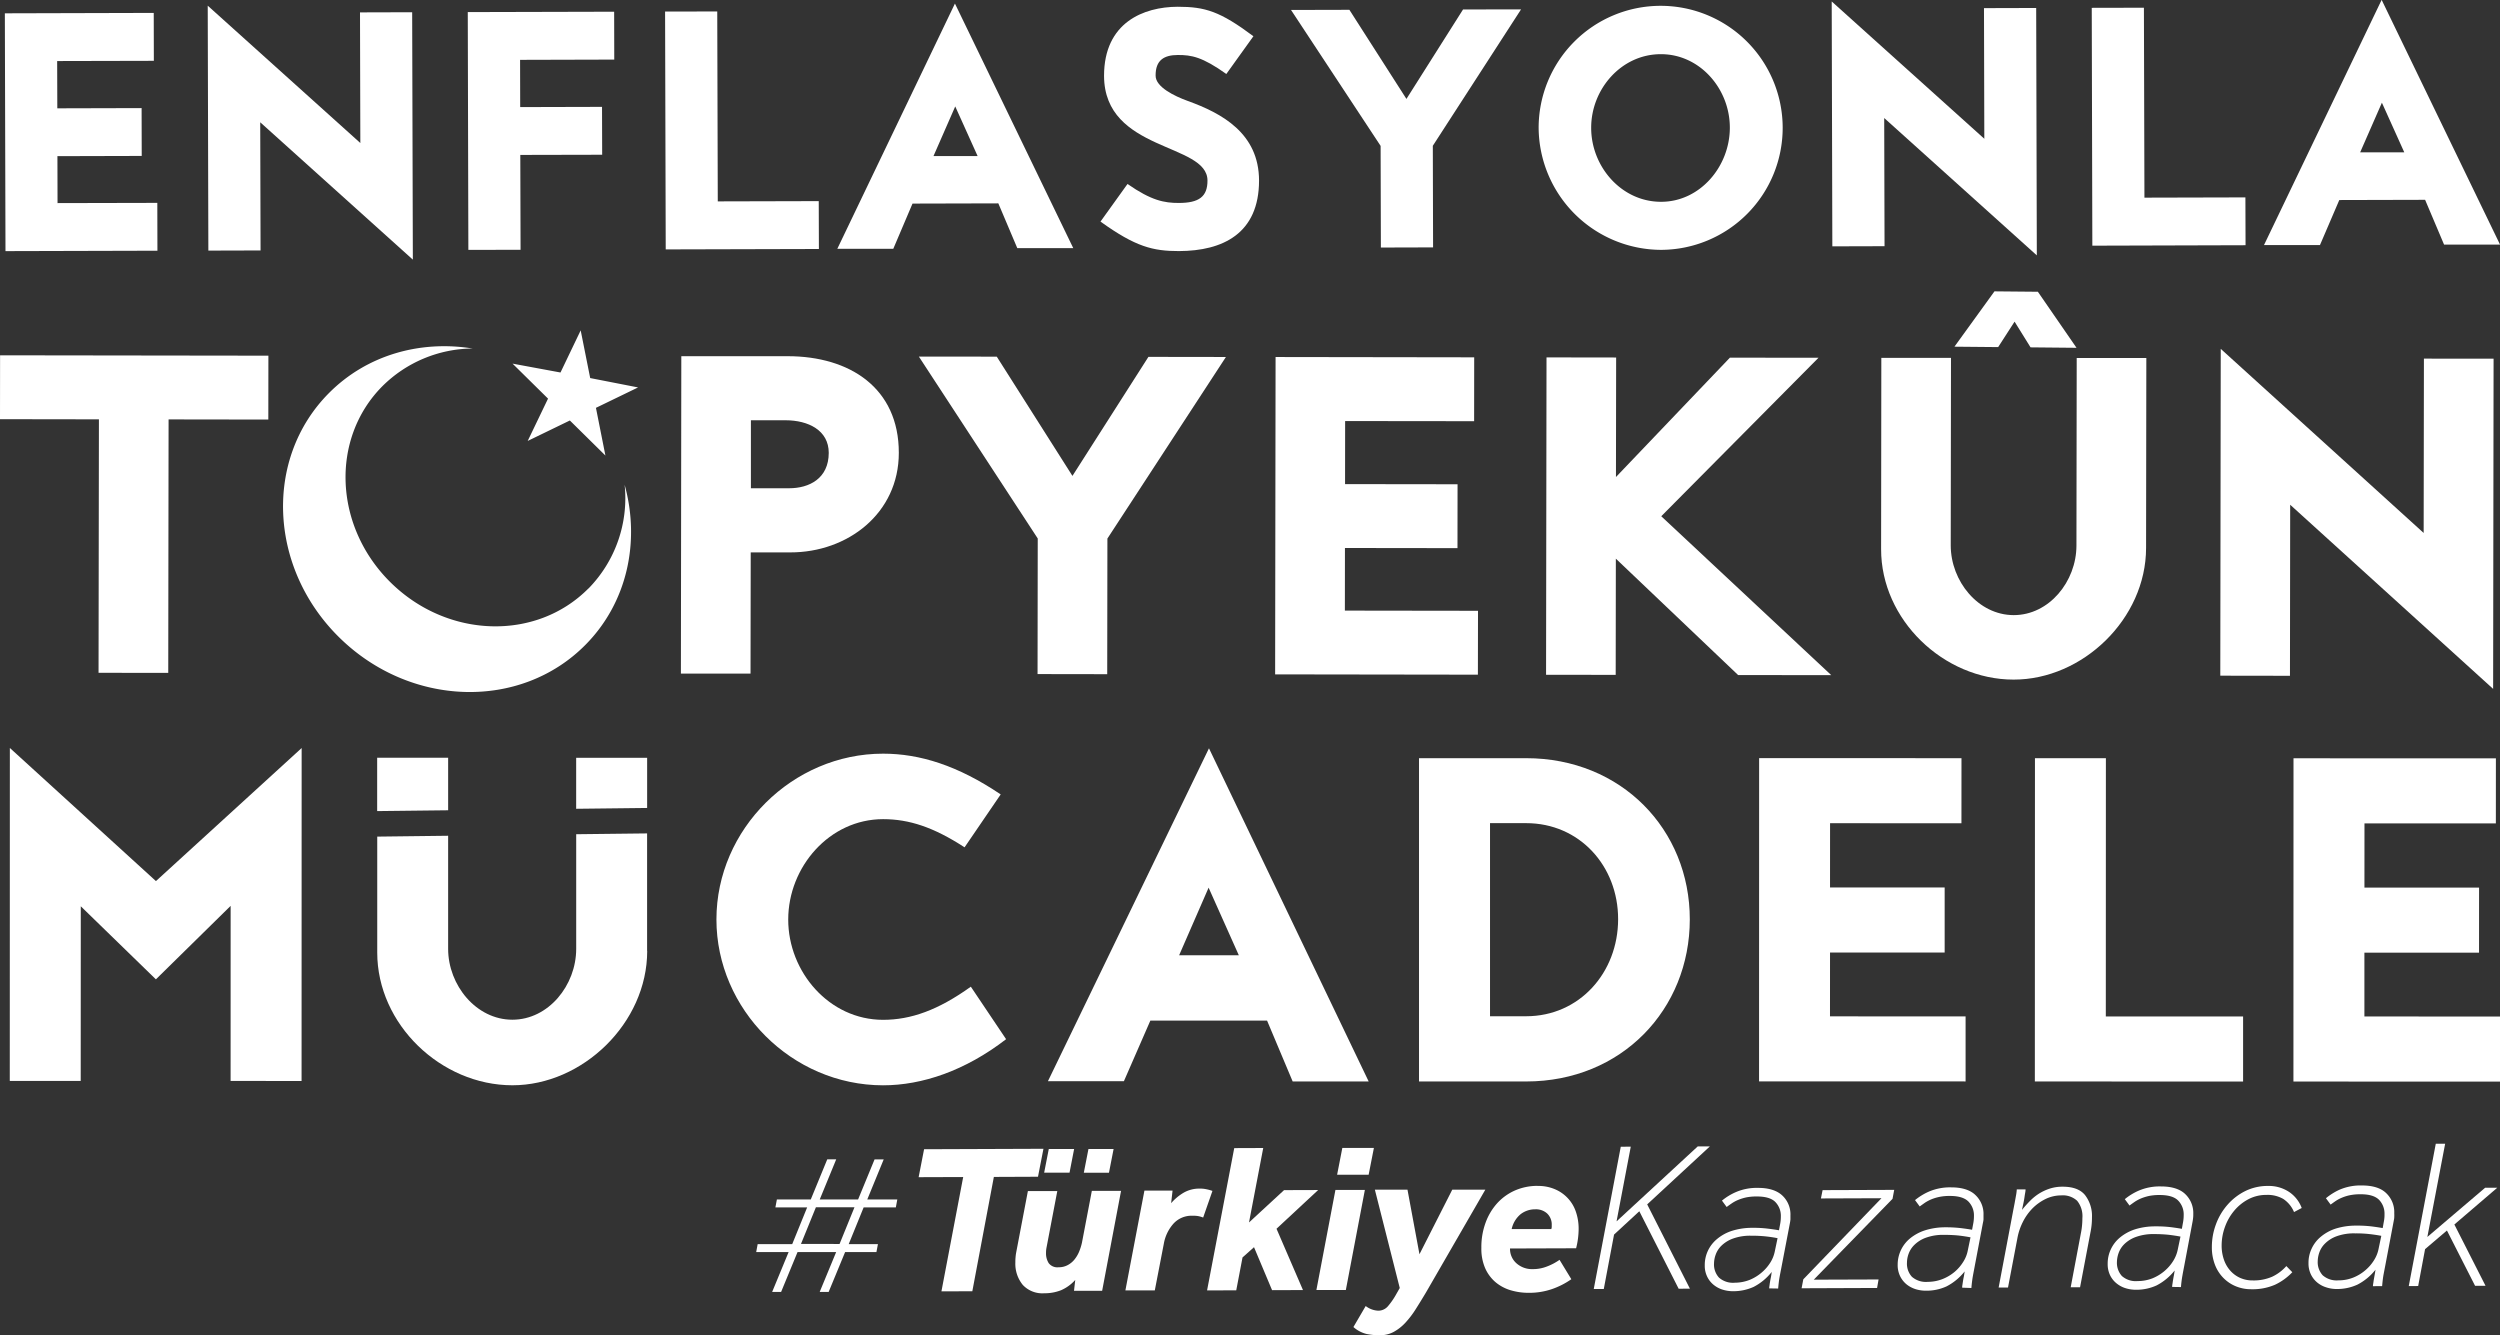 <svg id="Layer_1" data-name="Layer 1" xmlns="http://www.w3.org/2000/svg" viewBox="0 0 669.99 357.77"><rect x="0" y="0" width="669.99" height="357.77" fill="#333333" stroke="none"/><title>mucadele</title><polygon points="37.98 41.79 15.39 41.85 15.42 54.43 42.16 54.37 42.19 67.19 1.47 67.3 1.3 3.57 41.2 3.46 41.23 16.3 15.32 16.36 15.36 29.03 37.95 28.97 37.98 41.79" style="fill:#fff"/><polygon points="69.74 32.77 69.83 67.12 55.84 67.16 55.67 1.52 96.57 38.33 96.48 3.32 110.46 3.28 110.64 69.58 69.74 32.77" style="fill:#fff"/><polygon points="161.38 41.47 139.44 41.52 139.51 66.94 125.52 66.97 125.36 3.24 164.59 3.14 164.62 15.97 139.38 16.04 139.41 28.7 161.34 28.64 161.38 41.47" style="fill:#fff"/><polygon points="178.41 66.84 178.24 3.1 192.22 3.07 192.36 53.97 219.42 53.9 219.46 66.73 178.41 66.84" style="fill:#fff"/><path d="M254.4,83.84l-15,0,31.52-65.72,31.71,65.55-15,0-5.08-12-23,.06ZM265.17,59,277,59l-6-13.31Z" transform="translate(-15 -17.17)" style="fill:#fff"/><path d="M309.91,76.58l7.26-10.11c6.38,4.45,9.86,5.1,13.75,5.09,5.38,0,7.69-1.67,7.68-6,0-10.18-27.66-7.62-27.72-28.07,0-14.32,10.63-18.48,19.74-18.51,7.36,0,11.34,1.22,20.29,7.9L343.65,37c-6.46-4.61-9.36-5.1-13-5.09s-6,1.34-5.95,5.56c0,3,5,5.45,8.63,6.76,9.11,3.29,19.06,8.65,19.09,21.31,0,14.23-9.72,18.89-21.47,18.92-6.95,0-11.59-1.12-21-7.89" transform="translate(-15 -17.17)" style="fill:#fff"/><polygon points="384.06 66.3 370.07 66.34 370 39.1 345.99 2.67 361.63 2.63 376.92 26.51 392.09 2.54 407.64 2.51 383.99 39.07 384.06 66.3" style="fill:#fff"/><path d="M427.35,51.44a32.7,32.7,0,1,1,32.87,32.69,32.93,32.93,0,0,1-32.87-32.69m14.08,0c0,10.43,8.16,19.84,18.75,19.81,10.43,0,18.43-9.48,18.41-19.91s-8.08-19.68-18.51-19.65c-10.59,0-18.68,9.4-18.65,19.75" transform="translate(-15 -17.17)" style="fill:#fff"/><polygon points="504.96 31.63 505.05 65.98 491.06 66.02 490.89 0.39 531.79 37.19 531.7 2.18 545.69 2.14 545.86 68.44 504.96 31.63" style="fill:#fff"/><polygon points="560.74 65.84 560.58 2.1 574.56 2.07 574.7 52.97 601.76 52.9 601.8 65.72 560.74 65.84" style="fill:#fff"/><path d="M636.74,82.85l-15,0,31.53-65.72L685,82.72l-15,0-5.08-12-23,.06ZM647.51,58l11.83,0-6-13.31Z" transform="translate(-15 -17.17)" style="fill:#fff"/><polygon points="71.91 112.44 45.18 112.4 45.09 180.33 26.41 180.31 26.51 112.38 0 112.34 0.02 95.22 71.93 95.32 71.91 112.44" style="fill:#fff"/><path d="M197.48,197.69l.11-85.06,28.5,0c16.68,0,29.81,8.55,29.79,25.9,0,16.24-13.74,26.71-29.09,26.68l-10.6,0-.05,32.48Zm29-49.67c5.41,0,10.61-2.63,10.62-9.48,0-6.07-5.51-8.74-11.58-8.74l-9.28,0,0,18.23Z" transform="translate(-15 -17.17)" style="fill:#fff"/><polygon points="296.73 180.68 278.06 180.65 278.11 144.31 246.25 95.56 267.13 95.58 287.41 127.54 307.77 95.64 328.54 95.67 296.78 144.33 296.73 180.68" style="fill:#fff"/><polygon points="390.6 146.9 360.44 146.86 360.42 163.64 396.1 163.69 396.07 180.81 341.73 180.73 341.85 95.68 395.08 95.76 395.06 112.88 360.49 112.84 360.47 129.74 390.62 129.78 390.6 146.9" style="fill:#fff"/><polygon points="465.81 180.91 433.04 149.72 433 180.86 414.34 180.84 414.46 95.78 433.12 95.81 433.07 127.84 463.61 95.85 487.35 95.88 445.21 138.35 490.77 180.94 465.81 180.91" style="fill:#fff"/><path d="M519.13,164.33l.06-51.26,18.67,0-.07,50.26c0,9.61,7.38,18.68,16.87,18.69s16.81-9,16.82-18.64l.07-50.27,18.66,0L590.14,164c0,19-17,35.33-35.5,35.3-18.78,0-35.54-16.06-35.51-34.95" transform="translate(-15 -17.17)" style="fill:#fff"/><polygon points="613.76 135.27 613.7 181.11 595.03 181.08 595.15 93.49 649.53 142.83 649.6 96.11 668.27 96.13 668.15 184.62 613.76 135.27" style="fill:#fff"/><path d="M172.68,174.89c-14,14.1-37.68,13.41-52.93-1.56s-16.28-38.53-2.3-52.63a34.63,34.63,0,0,1,24.21-10.13c-14-2.26-28.35,1.69-38.56,12C85.7,140.12,87,169.46,106,188.08s48.47,19.48,65.87,1.93c11.3-11.39,14.71-27.75,10.53-42.92a34.62,34.62,0,0,1-9.69,27.8m-20.35-60.27L165.21,117l5.41-11.29,2.55,12.78L186,121l-11.29,5.47,2.54,12.79-9.53-9.4-11.3,5.48L161.87,124Z" transform="translate(-15 -17.17)" style="fill:#fff"/><polygon points="534.51 78.08 546.14 78.19 556.5 93.21 544.18 93.09 539.9 86.2 535.5 93.02 523.78 92.91 534.51 78.08" style="fill:#fff"/><polygon points="61.81 242.77 41.78 262.46 21.65 242.88 21.63 289.68 2.62 289.68 2.64 200.45 41.79 236.13 80.84 200.47 80.82 289.7 61.8 289.69 61.81 242.77" style="fill:#fff"/><path d="M207,263.58c0-24.19,20.38-44.44,44.68-44.43,9.79,0,20,3.16,31.5,10.92l-9.68,14.18c-8.32-5.41-14.85-7.54-21.82-7.55-14.41,0-25.43,12.82-25.44,26.89s11,26.89,25.42,26.89c7.43,0,14.74-2.58,23.52-8.88l9.45,14.07c-10.92,8.44-22.51,12.37-33,12.36C227.21,308,207,287.66,207,263.58" transform="translate(-15 -17.17)" style="fill:#fff"/><path d="M316.2,306.93H295.84L339,217.71,381.8,307H361.43l-6.86-16.31H323.29ZM331,273.18H347l-8.1-18.12Z" transform="translate(-15 -17.17)" style="fill:#fff"/><path d="M395.29,307l0-86.64H424c25.53,0,43.87,19.13,43.86,43.21S449.63,307,424,307ZM424,289.52c14.29,0,24.64-11.7,24.65-26S438.28,237.77,424,237.77h-9.68v51.76Z" transform="translate(-15 -17.17)" style="fill:#fff"/><polygon points="521.16 255.28 490.44 255.28 490.43 272.38 526.77 272.39 526.77 289.82 471.42 289.81 471.44 203.17 525.67 203.19 525.66 220.63 490.45 220.62 490.44 237.83 521.16 237.84 521.16 255.28" style="fill:#fff"/><polygon points="545.33 289.83 545.36 203.19 564.37 203.2 564.35 272.4 601.14 272.41 601.14 289.85 545.33 289.83" style="fill:#fff"/><polygon points="664.37 255.32 633.65 255.31 633.65 272.41 669.99 272.43 669.99 289.87 614.63 289.85 614.65 203.22 668.89 203.23 668.88 220.67 633.67 220.66 633.66 237.88 664.38 237.88 664.37 255.32" style="fill:#fff"/><polygon points="173.43 216.53 173.43 203.09 154.41 203.08 154.41 216.75 173.43 216.53" style="fill:#fff"/><polygon points="120.1 217.15 120.1 203.07 101.08 203.07 101.08 217.37 120.1 217.15" style="fill:#fff"/><path d="M188.42,272V240.52l-19,.22v30.71c0,9.78-7.43,19-17.11,19s-17.21-9.23-17.21-19v-30.3l-19,.23v31.07c0,19.24,17.09,35.56,36.22,35.57,18.79,0,36.12-16.64,36.13-36" transform="translate(-15 -17.17)" style="fill:#fff"/><path d="M226.35,352.71l-8.69,0,.39-2.12,9.26,0,4-9.84-8.51,0,.4-2.12,9.08,0,4.42-10.76h2.4l-4.42,10.76,10.28,0,4.42-10.75h2.45l-4.41,10.75,8.05,0-.39,2.12-8.63,0-4,9.84,7.83,0-.4,2.12-8.39,0-4.42,10.7h-2.4l4.42-10.7-10.35,0-4.41,10.7-2.4,0ZM240,350.55l4-9.84-10.34,0-4,9.83Z" transform="translate(-15 -17.17)" style="fill:#fff"/><polygon points="258.13 315.44 246.19 315.48 247.65 307.99 279.64 307.87 278.18 315.36 266.35 315.41 260.58 346.05 252.3 346.08 258.13 315.44" style="fill:#fff"/><path d="M310.37,363.1l-7.54,0,.33-2.91a11,11,0,0,1-3.79,2.75,12,12,0,0,1-4.53.82,7.16,7.16,0,0,1-5.73-2.23,8.94,8.94,0,0,1-2-6c0-.42,0-.86.05-1.34a12.53,12.53,0,0,1,.17-1.34l3.14-16.47,7.88,0-2.86,15a7.24,7.24,0,0,0-.16,1.6,4.87,4.87,0,0,0,.72,2.71,2.91,2.91,0,0,0,2.66,1.1,5,5,0,0,0,2.37-.55,5.84,5.84,0,0,0,1.82-1.46,8.43,8.43,0,0,0,1.28-2.12,14.1,14.1,0,0,0,.79-2.51l2.64-13.84,7.83,0Zm-14.3-38,6.79,0-1.23,6.34-6.8,0Zm10.63,0,6.74,0-1.24,6.35-6.74,0Z" transform="translate(-15 -17.17)" style="fill:#fff"/><path d="M321.7,336.25l7.54,0-.38,3.37a13.15,13.15,0,0,1,3.3-2.78,8.38,8.38,0,0,1,4.34-1.13,8,8,0,0,1,1.8.17,12,12,0,0,1,1.63.45l-2.49,7.14a6.91,6.91,0,0,0-1.52-.42,9.46,9.46,0,0,0-1.46-.07,6.55,6.55,0,0,0-5,2.15,10.9,10.9,0,0,0-2.57,5.41L324.48,363l-7.88,0Z" transform="translate(-15 -17.17)" style="fill:#fff"/><polygon points="330.77 307.69 338.54 307.66 334.73 327.61 344.12 318.95 353.26 318.92 342.1 329.3 349.19 345.73 340.91 345.76 336.07 334.24 332.99 336.99 331.31 345.8 323.49 345.83 330.77 307.69" style="fill:#fff"/><path d="M372.89,336.07l7.89,0-5.1,26.82-7.89,0Zm1.85-11.26,8.46,0L381.79,332l-8.45,0Z" transform="translate(-15 -17.17)" style="fill:#fff"/><path d="M381,367.18a5.9,5.9,0,0,0,3.38,1.25,3.39,3.39,0,0,0,2.54-1.15,19.32,19.32,0,0,0,2.3-3.33l.91-1.6L383.46,336l8.74,0,3.21,17.3L404.2,336l8.86,0-15.9,27.54q-1.43,2.4-2.76,4.49a24.65,24.65,0,0,1-2.78,3.64,12.33,12.33,0,0,1-3.11,2.44,7.62,7.62,0,0,1-3.7.9,16.58,16.58,0,0,1-3.66-.36,8.31,8.31,0,0,1-3.44-1.84Z" transform="translate(-15 -17.17)" style="fill:#fff"/><path d="M427,335a11.28,11.28,0,0,1,4.88.95,10,10,0,0,1,5.51,6.15,14.06,14.06,0,0,1,.68,4.22,21.46,21.46,0,0,1-.17,2.72,21,21,0,0,1-.51,2.66l-17.71.06a5.11,5.11,0,0,0,1.76,4,6.25,6.25,0,0,0,4.32,1.53,10.27,10.27,0,0,0,3.83-.71,15.06,15.06,0,0,0,3.36-1.78l3.16,5.19a20.84,20.84,0,0,1-5.19,2.65,18.74,18.74,0,0,1-6.22,1,16.71,16.71,0,0,1-4.89-.7,11.32,11.32,0,0,1-4.06-2.19A10.48,10.48,0,0,1,413,357a13.08,13.08,0,0,1-1-5.41,18.87,18.87,0,0,1,1.12-6.71,15.85,15.85,0,0,1,3.14-5.27,14.2,14.2,0,0,1,4.79-3.42,15,15,0,0,1,6-1.21m3.69,11.58a1.93,1.93,0,0,0,.12-.63c0-.19,0-.34,0-.45a4.07,4.07,0,0,0-1.22-3.09,4.45,4.45,0,0,0-3.2-1.13,6.32,6.32,0,0,0-3.91,1.3,7.17,7.17,0,0,0-2.41,4Z" transform="translate(-15 -17.17)" style="fill:#fff"/><polygon points="434.36 307.32 437.04 307.3 433.23 327.32 454.98 307.24 458.24 307.23 441.44 322.77 452.89 345.36 449.87 345.37 439.33 324.61 432.56 330.86 429.81 345.44 427.12 345.45 434.36 307.32" style="fill:#fff"/><path d="M489.14,362.45c0-.38.08-.71.11-1s.09-.59.14-.91.12-.68.2-1.06.15-.86.22-1.43a14.84,14.84,0,0,1-4.84,4,13.15,13.15,0,0,1-5.53,1.16,9.27,9.27,0,0,1-2.78-.42,7.11,7.11,0,0,1-2.4-1.28,6.36,6.36,0,0,1-1.72-2.16,6.63,6.63,0,0,1-.67-3.08,8.9,8.9,0,0,1,.84-3.89,9.09,9.09,0,0,1,2.51-3.21,11.88,11.88,0,0,1,4-2.16,18,18,0,0,1,5.48-.79,30.75,30.75,0,0,1,4.06.22c1.18.14,2.17.29,3,.44l.34-1.83a10.6,10.6,0,0,0,.16-1.88,5.3,5.3,0,0,0-1.47-3.86q-1.46-1.5-5-1.49a13.88,13.88,0,0,0-2.86.26,12.75,12.75,0,0,0-2.13.67,9.51,9.51,0,0,0-1.66.89c-.48.33-.95.66-1.4,1l-1.26-1.71a15.53,15.53,0,0,1,3.7-2.27,14.11,14.11,0,0,1,6-1.14q4.23,0,6.43,2a6.94,6.94,0,0,1,2.22,5.42c0,.34,0,.69,0,1.05a11.25,11.25,0,0,1-.17,1.12L492.38,357c-.15.76-.3,1.54-.45,2.35s-.28,1.84-.39,3.14ZM491.38,349q-1.42-.29-3.15-.48a34.66,34.66,0,0,0-3.88-.18,13.44,13.44,0,0,0-5,.79,8.64,8.64,0,0,0-3.05,1.92,6.36,6.36,0,0,0-1.53,2.43,7.28,7.28,0,0,0-.42,2.32,5.18,5.18,0,0,0,1.33,3.76,5.62,5.62,0,0,0,4.23,1.37,11,11,0,0,0,4-.76,11.83,11.83,0,0,0,3.25-2,11.5,11.5,0,0,0,2.31-2.69,8.83,8.83,0,0,0,1.18-3Z" transform="translate(-15 -17.17)" style="fill:#fff"/><polygon points="483.28 342.85 504.22 321.12 488 321.18 488.45 318.95 507.64 318.88 507.19 321.28 486.08 342.95 503.45 342.89 503.05 345.17 482.82 345.25 483.28 342.85" style="fill:#fff"/><path d="M540.85,362.26c0-.38.07-.71.11-1s.09-.59.14-.92.12-.67.19-1,.15-.86.23-1.43a14.94,14.94,0,0,1-4.84,4,12.86,12.86,0,0,1-5.54,1.16,9.2,9.2,0,0,1-2.77-.41,7.44,7.44,0,0,1-2.41-1.28,6.49,6.49,0,0,1-1.72-2.17,6.76,6.76,0,0,1-.67-3.08,9.09,9.09,0,0,1,3.35-7.1,12.39,12.39,0,0,1,4.05-2.16,18,18,0,0,1,5.48-.79,34.73,34.73,0,0,1,4.06.22c1.18.15,2.17.29,3,.44l.34-1.82a10.63,10.63,0,0,0,.16-1.89,5.3,5.3,0,0,0-1.48-3.85c-1-1-2.64-1.51-5-1.5a13.17,13.17,0,0,0-2.86.27,12.28,12.28,0,0,0-2.14.66,11.14,11.14,0,0,0-1.66.89c-.47.34-.94.66-1.39,1l-1.26-1.71a16.21,16.21,0,0,1,3.7-2.27,14.39,14.39,0,0,1,6-1.14c2.81,0,5,.65,6.43,2a7,7,0,0,1,2.22,5.42c0,.34,0,.7,0,1.06s-.09.73-.17,1.11l-2.25,11.89c-.14.77-.3,1.55-.44,2.35s-.28,1.85-.39,3.14Zm2.24-13.49q-1.44-.28-3.15-.48a37.64,37.64,0,0,0-3.88-.18,13.44,13.44,0,0,0-5,.79,8.56,8.56,0,0,0-3.05,1.93,6.43,6.43,0,0,0-1.54,2.43,7.19,7.19,0,0,0-.41,2.31,5.19,5.19,0,0,0,1.32,3.77,5.68,5.68,0,0,0,4.24,1.36,10.85,10.85,0,0,0,4-.76,11.71,11.71,0,0,0,3.25-1.95,11.46,11.46,0,0,0,2.3-2.7,8.61,8.61,0,0,0,1.19-3Z" transform="translate(-15 -17.17)" style="fill:#fff"/><path d="M554.55,341.47l.36-1.85c.09-.52.18-1,.25-1.38s.14-.78.2-1.13.1-.76.13-1.18h2.35c0,.42-.08.8-.14,1.14s-.11.71-.17,1.11-.14.87-.25,1.38-.25,1.13-.39,1.86a27.52,27.52,0,0,1,2-2.26,13.88,13.88,0,0,1,2.39-2,13.05,13.05,0,0,1,2.91-1.4,10.88,10.88,0,0,1,3.6-.56q4.17,0,6,2.26a9.14,9.14,0,0,1,1.85,5.93,19.48,19.48,0,0,1-.33,3.67l-2.86,15.09h-2.51l2.75-14.58a18.26,18.26,0,0,0,.3-2.12c.06-.64.08-1.26.08-1.83a6.55,6.55,0,0,0-1.41-4.65,5.65,5.65,0,0,0-4.27-1.44,9.59,9.59,0,0,0-4.25,1,12.94,12.94,0,0,0-3.51,2.55,14.36,14.36,0,0,0-2.52,3.58,16,16,0,0,0-1.39,4l-2.58,13.56h-2.51Z" transform="translate(-15 -17.17)" style="fill:#fff"/><path d="M597.13,362.06c0-.38.07-.72.11-1s.08-.59.14-.92.11-.67.19-1.05.15-.86.23-1.43a15,15,0,0,1-4.85,4,13,13,0,0,1-5.54,1.16,9.21,9.21,0,0,1-2.77-.42,7.11,7.11,0,0,1-2.4-1.28,6.38,6.38,0,0,1-1.73-2.16,6.78,6.78,0,0,1-.66-3.08,8.93,8.93,0,0,1,.84-3.89,9.15,9.15,0,0,1,2.5-3.21,12.31,12.31,0,0,1,4-2.16,18,18,0,0,1,5.48-.79,32.72,32.72,0,0,1,4.06.21c1.18.15,2.17.3,3,.45l.33-1.83a10.6,10.6,0,0,0,.16-1.88,5.28,5.28,0,0,0-1.47-3.85q-1.46-1.51-5-1.5a13.88,13.88,0,0,0-2.86.26,13.18,13.18,0,0,0-2.14.67,10.17,10.17,0,0,0-1.65.89c-.48.33-.94.66-1.4,1l-1.26-1.71a15.86,15.86,0,0,1,3.7-2.27,14.26,14.26,0,0,1,6-1.14c2.82,0,5,.65,6.44,2a7,7,0,0,1,2.21,5.42,7.53,7.53,0,0,1-.05,1.05,11.25,11.25,0,0,1-.17,1.12l-2.24,11.89c-.15.77-.3,1.55-.44,2.35a29.58,29.58,0,0,0-.4,3.14Zm2.23-13.49c-1-.19-2-.34-3.14-.48a37.5,37.5,0,0,0-3.89-.19,13.67,13.67,0,0,0-5,.8,8.64,8.64,0,0,0-3.05,1.92,6.39,6.39,0,0,0-1.53,2.44,7.51,7.51,0,0,0-.42,2.31,5.27,5.27,0,0,0,1.33,3.77,5.6,5.6,0,0,0,4.23,1.35,10.86,10.86,0,0,0,4-.75,11.88,11.88,0,0,0,3.25-2,11.45,11.45,0,0,0,2.3-2.69,9.11,9.11,0,0,0,1.19-3Z" transform="translate(-15 -17.17)" style="fill:#fff"/><path d="M629.79,342a7.81,7.81,0,0,0-2.87-3.51,8.39,8.39,0,0,0-4.52-1.09,10.18,10.18,0,0,0-4.82,1.15,12.59,12.59,0,0,0-3.79,3.05,14.14,14.14,0,0,0-2.5,4.35,14.51,14.51,0,0,0-.9,5,11.47,11.47,0,0,0,.68,4,8.6,8.6,0,0,0,1.81,2.94,7.77,7.77,0,0,0,2.63,1.82,8.11,8.11,0,0,0,3.2.61,12.38,12.38,0,0,0,5.23-1,11.72,11.72,0,0,0,3.79-2.85l1.6,1.65a15.39,15.39,0,0,1-4.65,3.36,15.09,15.09,0,0,1-6.36,1.2,10.62,10.62,0,0,1-4.05-.76,9.88,9.88,0,0,1-3.35-2.21,10.19,10.19,0,0,1-2.3-3.54,12.88,12.88,0,0,1-.85-4.77,17.31,17.31,0,0,1,1.09-6.11A16.56,16.56,0,0,1,612,340a15.43,15.43,0,0,1,4.76-3.65A13.52,13.52,0,0,1,622.8,335a9.81,9.81,0,0,1,5.63,1.58,8.91,8.91,0,0,1,3.42,4.33Z" transform="translate(-15 -17.17)" style="fill:#fff"/><path d="M650.94,361.86c0-.37.08-.71.12-1s.08-.59.14-.92.12-.68.19-1.06.15-.86.23-1.43a14.74,14.74,0,0,1-4.85,4,13,13,0,0,1-5.54,1.17,8.85,8.85,0,0,1-2.76-.43,7,7,0,0,1-2.41-1.27,6.46,6.46,0,0,1-1.72-2.16,6.7,6.7,0,0,1-.67-3.09,8.8,8.8,0,0,1,.85-3.89,9,9,0,0,1,2.49-3.2,12,12,0,0,1,4-2.17,18.37,18.37,0,0,1,5.49-.78,32.66,32.66,0,0,1,4.05.21c1.18.15,2.18.3,3,.45l.33-1.83a9,9,0,0,0,.16-1.89,5.33,5.33,0,0,0-1.46-3.85c-1-1-2.65-1.51-5-1.49a13.71,13.71,0,0,0-2.85.26,11.24,11.24,0,0,0-2.14.67A9.21,9.21,0,0,0,641,339c-.48.33-.94.66-1.4,1l-1.26-1.71A16.3,16.3,0,0,1,642,336a14.19,14.19,0,0,1,6-1.13c2.82,0,5,.65,6.43,2a7,7,0,0,1,2.22,5.43,9.45,9.45,0,0,1,0,1.05c0,.37-.09.74-.16,1.12l-2.25,11.88c-.15.78-.3,1.55-.45,2.35s-.28,1.85-.39,3.15Zm2.24-13.49c-.95-.18-2-.34-3.14-.47a32.66,32.66,0,0,0-3.89-.19,13.59,13.59,0,0,0-5,.79,8.56,8.56,0,0,0-3.05,1.93,6.31,6.31,0,0,0-1.54,2.43,7.57,7.57,0,0,0-.42,2.32,5.22,5.22,0,0,0,1.33,3.76,5.67,5.67,0,0,0,4.23,1.36,10.58,10.58,0,0,0,4-.76,11.55,11.55,0,0,0,3.26-2,11.26,11.26,0,0,0,2.3-2.69,8.81,8.81,0,0,0,1.19-3Z" transform="translate(-15 -17.17)" style="fill:#fff"/><polygon points="652.78 306.52 655.29 306.52 650.52 331.5 666.02 318.3 669.27 318.3 657.76 328.16 666.11 344.58 663.31 344.59 655.77 329.77 649.91 334.76 648.06 344.65 645.54 344.66 652.78 306.52" style="fill:#fff"/></svg>